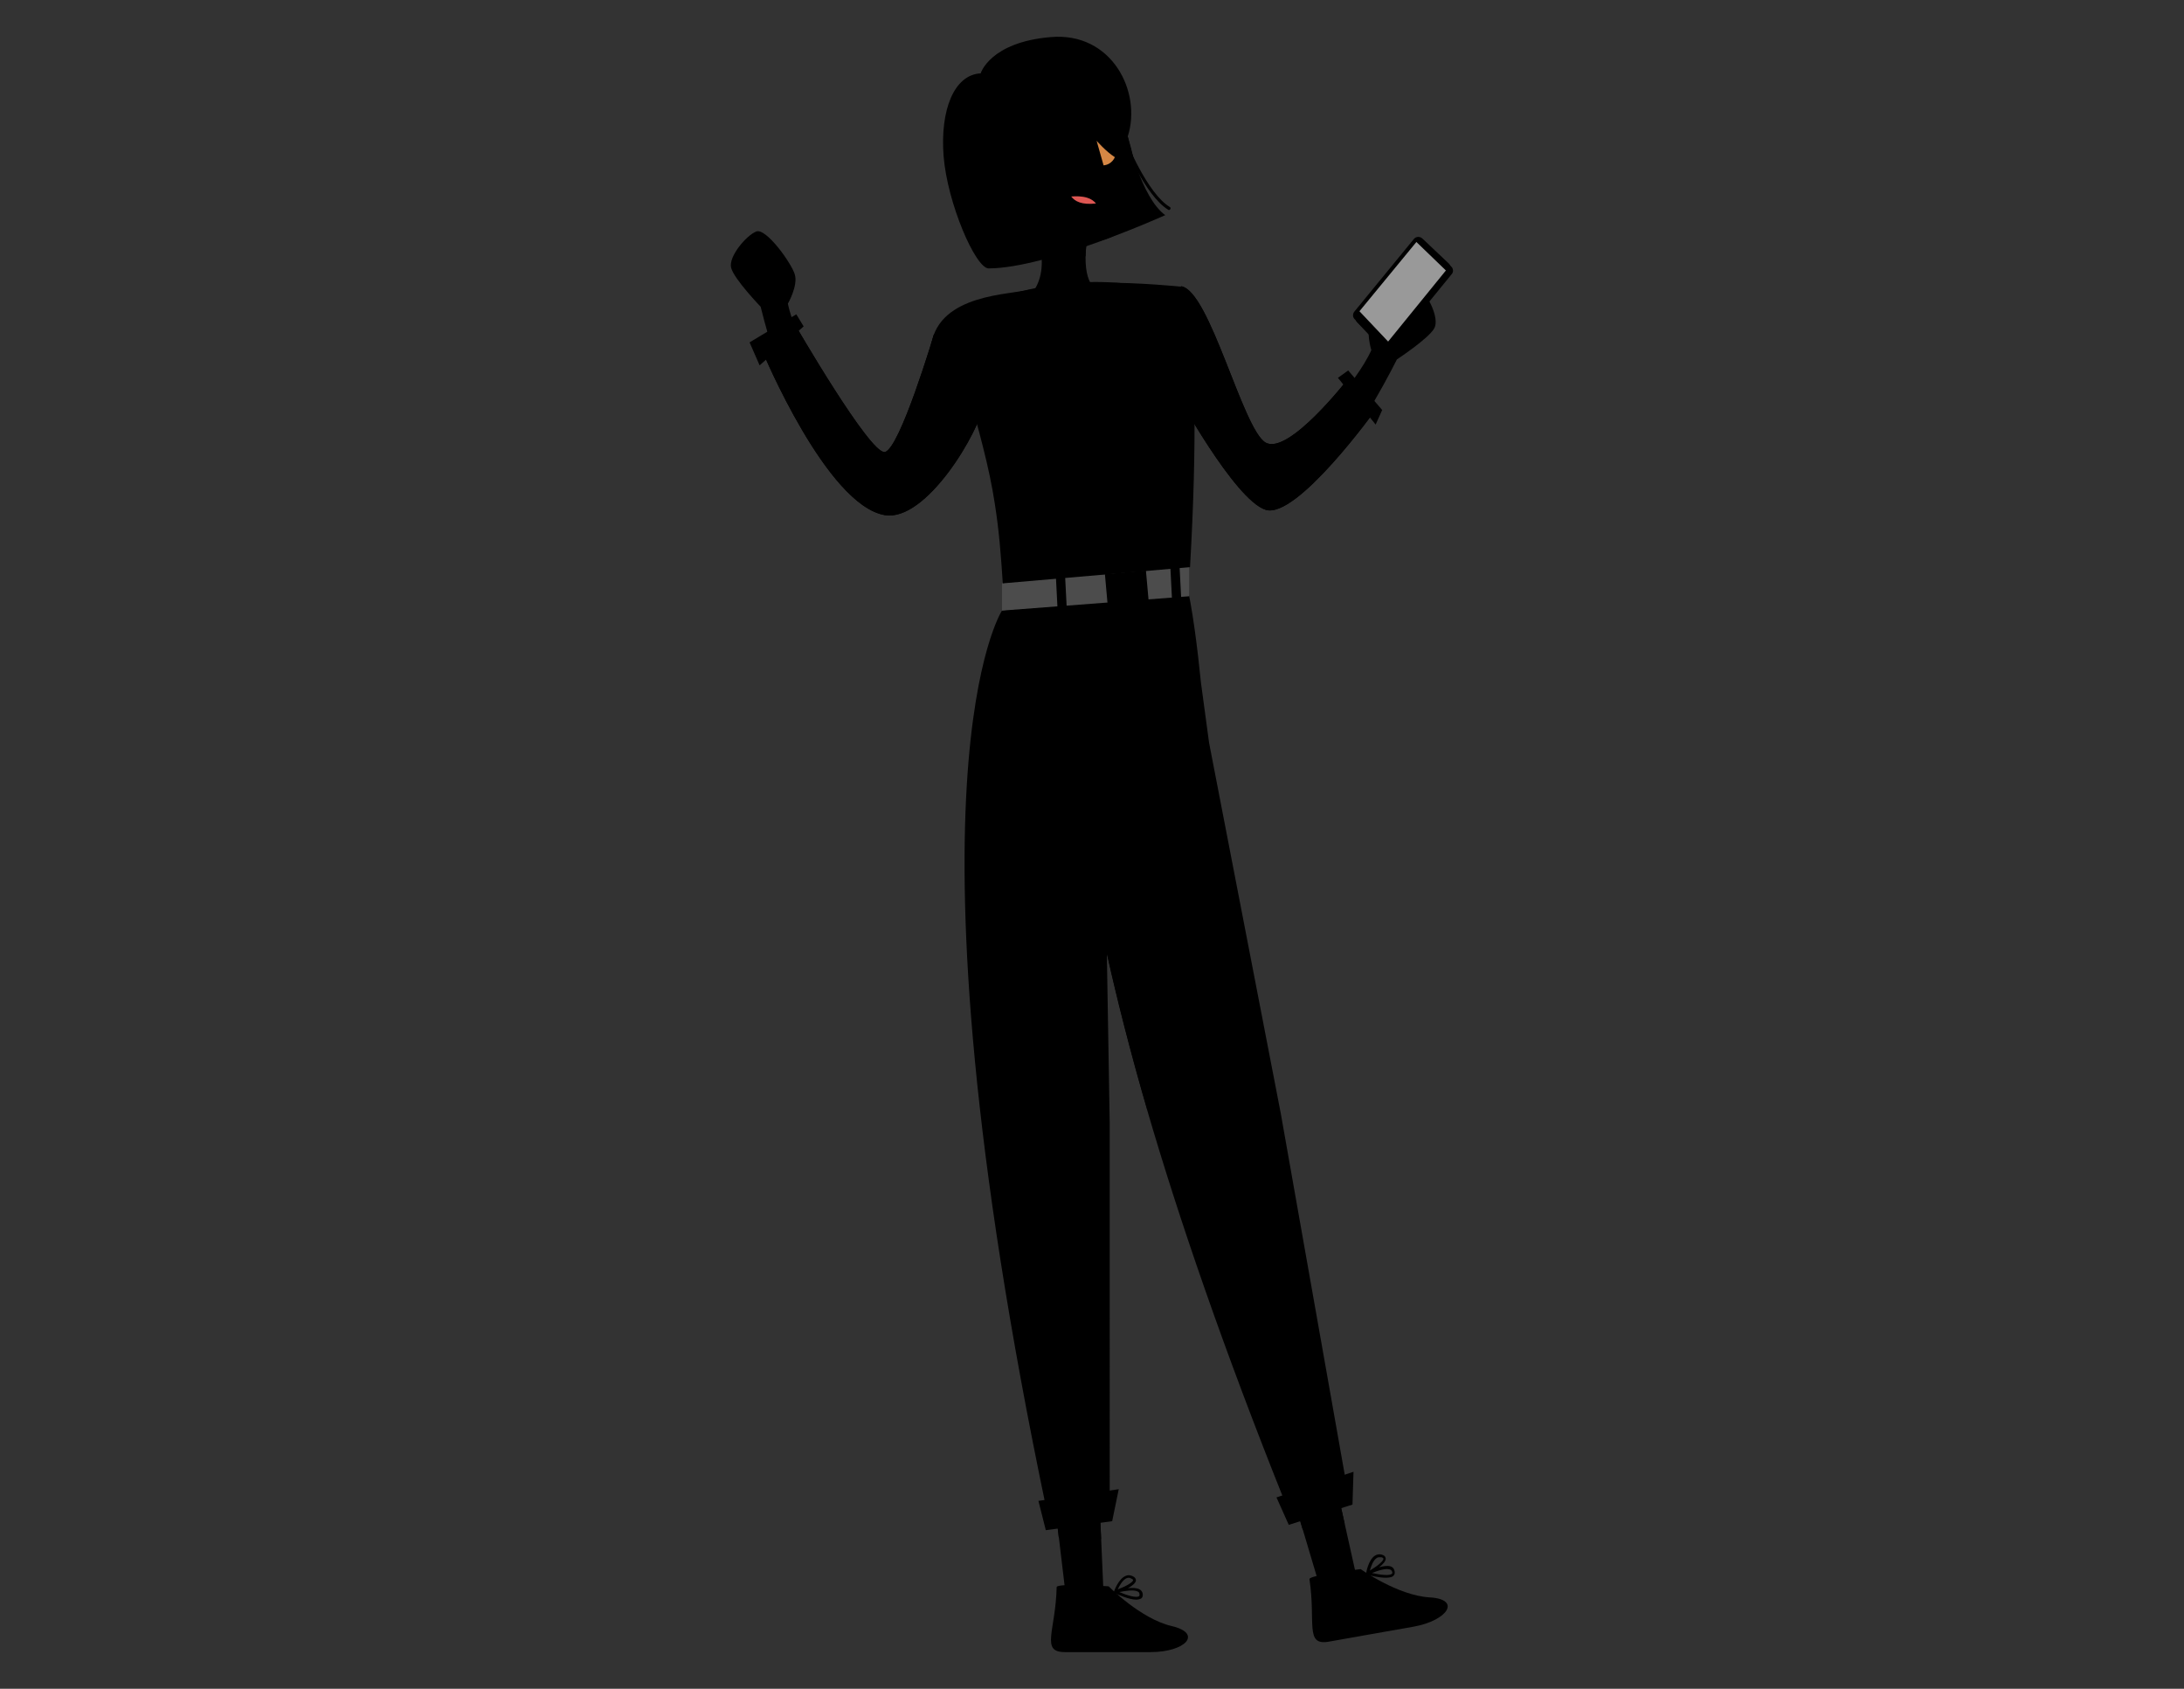 <svg version="1.1" id="a8897f4c-2937-4134-8b3a-fee1040aeff6" xmlns="http://www.w3.org/2000/svg" x="0" y="0" viewBox="0 0 1066.1 824.2" style="enable-background:new 0 0 1066.1 824.2" xml:space="preserve"><rect x="0" y="0" width="1066.1" height="824.2" fill="#333333" stroke="none"/><style>.st0{fill:#ebb376}.st1{fill:#1a2e35}.st2{opacity:5.000000e-02;fill:#fff;enable-background:new}.st3{fill:#007cff}.st4{opacity:.2;enable-background:new}.st6{fill:#fff}</style><path className="st0" d="M637.5 212.2s24.1-24.1 31.9-41.3c0 0-2.9-9.6-.2-14.6 2.8-5 18.8-19.2 23.1-16.2 4.3 3 10.5 15 7.9 20-2.6 5-18.3 15.3-18.3 15.3s-19.5 39.2-31.6 48c-12.1 8.9-12.8-11.2-12.8-11.2z"/><path className="st1" d="M576.5 139.7c14 1.8 30.1 69.9 41.3 76.3 11.2 6.4 40.3-31.2 40.3-31.2l13.4 15.2s-38.5 53.6-53.7 48.8c-15.2-4.8-43.9-57.6-43.9-57.6l2.6-51.5z"/><path className="st2" d="M576.5 139.7c14 1.8 30.1 69.9 41.3 76.3 11.2 6.4 40.3-31.2 40.3-31.2l13.4 15.2s-38.5 53.6-53.7 48.8c-15.2-4.8-43.9-57.6-43.9-57.6l2.6-51.5z"/><path className="st0" d="m661.8 767.9-18.5 3.3-7.5-25.2-6.9-23.1 21.2-7.4 6.2 27.7z"/><path className="st1" d="M639.2 770.7c-.3-2 25-4.9 25-4.9s18.1 12.9 33.7 13.8c15.6.9 8.8 11.3-7.9 14.3-16.7 2.9-29.4 5.2-41.3 7.3-11.9 2.1-6.3-9.3-9.5-30.5z"/><path className="st3" d="M676.5 770c-3.5 0-7.9-1.1-9.1-1.5-.1 0-.2-.1-.2-.1-.1 0-.1-.1-.2-.2 0 0-.1-.1-.1-.2v-.3c0-.3 1.1-6.5 4.3-8.5 1-.6 2.1-.8 3.2-.5 1.2.3 1.9.9 2 1.8.2 1.3-1.4 3-3.2 4.4 2.1-.6 4.2-.9 5.7-.4.8.3 1.3.8 1.6 1.5.6 1.4.3 2.3-.1 2.8-.6.9-2.1 1.2-3.9 1.2zm-6.8-2.3c4 .9 8.8 1.5 9.8.3.1-.1.4-.4-.1-1.3-.2-.3-.4-.6-.9-.7-1.9-.8-6.1.6-8.8 1.7zm3.7-7.7c-.5 0-1 .1-1.4.4-1.7 1.1-2.8 4.1-3.3 6.1 3.5-2.1 6.7-4.6 6.6-5.8 0-.4-.7-.6-1-.7-.4.1-.7 0-.9 0z"/><path className="st4" d="m656.4 743.8-20.5 2.7-7-23.3 21.3-7.6z"/><path className="st0" d="M538.6 775.8h-18.7l-3.1-26.1-2.8-23.9 22.2-3.6 1.3 28.4z"/><path className="st1" d="M515.8 774.6c0-2.1 25.4-.4 25.4-.4s15.6 15.9 30.8 19.4c15.2 3.6 6.7 12.7-10.3 12.7h-41.9c-12 0-4.5-10.3-4-31.7z"/><path className="st3" d="M554.6 780.7c-3.5 0-9.2-2.6-10.5-3.2-.1 0-.2-.1-.2-.2l-.1-.1c-.1-.2-.1-.3 0-.5.1-.3 2.2-6.2 5.7-7.6 1.1-.5 2.2-.4 3.3.1 1.2.5 1.7 1.3 1.7 2.1-.1 1.3-1.9 2.7-3.9 3.8 2.1-.2 4.3-.2 5.7.6.7.4 1.2 1 1.4 1.7.4 1.5-.1 2.3-.6 2.7-.8.4-1.5.6-2.5.6zm-8.2-3.7c3.7 1.6 8.4 3 9.6 2 .1-.1.4-.3.2-1.3-.1-.4-.3-.7-.7-.9-1.9-1.1-6.2-.4-9.1.2zm4.6-7c-.3 0-.7.1-1 .2-1.9.8-3.5 3.5-4.4 5.5 3.8-1.4 7.4-3.4 7.5-4.5 0-.4-.6-.7-.9-.8-.5-.3-.8-.4-1.2-.4z"/><path className="st4" d="m537.5 751.1-20.7-.9L514 726l22.2-3.7z"/><path className="st3" d="m658.1 729.2-30.3 5.3c-30.6-76.3-52.4-139.9-67.8-192.7-8.3-28.5-14.7-53.9-19.7-76.3l1.4 83V737h-30.8c-74.9-357.3-21.8-439-21.8-439l89.6-15.3c3.4 13.4 6 35.1 7.5 50.2l4 29.6 35 180.9 32.9 185.8z"/><path className="st3" d="m623.1 730.8 37.6-12.5-.5 16-31.1 9.9zm-116.2 1.7 39.2-5.7-3.2 15.6-32.4 4.4z"/><path className="st1" d="M570.7 102.5c-.1 0-.3 0-.4-.1-11.4-6.9-21.6-32.3-22.1-33.4-.2-.4 0-.8.4-1 .4-.1.8 0 1 .4.1.3 10.4 26 21.4 32.6.4.2.5.7.3 1-.1.3-.4.5-.6.5z"/><path className="st1" d="M478.7 35.8s4.5-15.2 34.2-17.7c29.8-2.6 44.6 26.7 37.6 48.5 0 0 6.3 29.7 18.3 38.4 0 0-57.3 25.9-86.2 26-6.4 0-20.2-31.9-22-54.9-1.7-22.2 5-39.6 18.1-40.3zm10.4 248.8V298l91.4-7v-15.8z"/><path style="opacity:.3;fill:#fff;enable-background:new" d="M489.1 284.6V298l91.4-7v-15.8z"/><path transform="rotate(-5.126 550.045 286.998)" className="st6" d="M540 279.3h20.1v15.2H540z"/><path transform="rotate(-2.927 518.125 290.67)" className="st3" d="M515.9 279.1h4.5v23.1h-4.5z"/><path transform="rotate(-2.922 573.96 284.562)" className="st3" d="M571.7 273h4.5v23.1h-4.5z"/><path className="st1" d="m580.9 276.8-91.4 7.9c-.9-13.8-1.8-25.7-3.9-38.9-1.3-8.5-3.2-17.6-5.9-28.2-2.1-8.3-4.6-17.5-7.9-28.1-.2-.6-.3-1.2-.5-1.7-1.9-6-15.3-1.4-16.5-8.7-5.3-32.3 29.6-34.7 42.4-36.8 13.5-2.4 27.3-3.9 41.1-4.3 17.8-.2 38.2 1.9 38.2 1.9s2.9.7 4.7 19.6c1.7 17.5 3.4 52.9-.3 117.3z"/><path className="st0" d="M530.8 158.1c-22.5-2.9-29.3-12.5-29.3-12.5 14.3-13.5 2.4-36.9 2.4-36.9l27.1 5.1c-.7 4.5-1 8.2-1.1 11.4-.2 16.5 7.2 16.6 7.2 16.6 4.8 8.9-6.3 16.3-6.3 16.3z"/><path className="st4" d="M531 113.7c-.7 4.5-1 8.2-1.1 11.4-18.3 0-26.1-16.5-26.1-16.5l27.2 5.1z"/><path className="st0" d="M510.2 37.8c23-5.2 33.2 5.4 40.3 28.8 8.8 29.2 7 51.7-23.2 51.9-41.1.3-55.3-72-17.1-80.7z"/><path d="M535.3 68.7s4.6 5.3 8.9 8c0 0-1.3 3.6-5.5 4l-3.4-12z" style="fill:#d58745"/><path className="st1" d="M520.8 70c.5 1.9-.2 3.7-1.4 4-1.3.3-2.7-1-3.1-2.8-.5-1.9.2-3.7 1.4-4 1.2-.3 2.6.9 3.1 2.8z"/><path className="st1" d="m517.2 67.4 3.7-2.6s-1.2 3.9-3.7 2.6zm26.9-3.7c.5 1.9-.2 3.7-1.4 4-1.3.3-2.7-1-3.1-2.8-.5-1.9.2-3.7 1.4-4 1.2-.3 2.6 1 3.1 2.8z"/><path className="st1" d="m540.5 61.1 3.7-2.6s-1.2 3.9-3.7 2.6zm-32.7-.1c-.2 0-.3 0-.5-.1-.5-.3-.8-.9-.5-1.5 2.8-5.6 9.8-6.3 10.1-6.4.6-.1 1.1.4 1.2 1 .1.6-.4 1.1-1 1.2-.1 0-6.1.6-8.3 5.1-.2.5-.6.7-1 .7zm25.7-10.5c-.4 0-.7-.2-.9-.5-.3-.5-.2-1.2.3-1.5.2-.1 4.3-2.7 10.6-.3.6.2.9.9.6 1.4-.2.6-.9.9-1.4.6-5.2-2-8.5 0-8.6.1-.2.1-.4.2-.6.2zm3.9 40c-.7 3.1-.9 8.6-.9 8.6-.5.1-1 .1-1.5.2-6.9.8-10.3-1-12.1-3.4-1-1.3-1.4-2.7-1.6-3.9-.2-1.4-.1-2.4-.1-2.4 3.9 1.7 10.4 1.4 13.8 1.1 1.5 0 2.4-.2 2.4-.2z"/><path className="st6" d="m535.1 90.8-.3 2.5c-6.5.8-11.1.5-13.4-1.3-.2-1.4-.1-2.4-.1-2.4 3.9 1.8 10.3 1.5 13.8 1.2z"/><path d="M535 99.3c-6.9.8-10.3-1-12.1-3.4 2.3-.2 5.2-.2 7.8.6 2 .6 3.4 1.7 4.3 2.8z" style="fill:#de5753"/><path className="st1" d="M493.8 82.3s6.5-21.4 1.5-35.6c0 0 41.4-29 54.2 16.8 0 0-4.9-42.1-44.7-34.1-39.7 8-26.5 65.9-2.2 78.6.1 0-12.8-12.3-8.8-25.7z"/><path className="st0" d="M498.7 86.4c-1-3.7-6.2-9.1-13-6.8-7 2.4-7 17.8 11.5 17.3 2.7-.1 3.6-2.9 1.5-10.5z"/><path className="st1" d="M495.4 46.7s23.9-8.8 37.3-2.2c0 0-14.5-13-39-.8l1.7 3z"/><path className="st0" d="M480.6 148s26.5 21.5 51.1 21.1c24.6-.3 33.3-28 33.3-28s-38.3-11.3-84.4 6.9z"/><path className="st4" d="M560.1 541.8c-8.3-28.5-14.7-53.9-19.7-76.3 0 0 .5-43.7 5.8-79.6 0-.1 13.1 102.6 13.9 155.9z"/><path className="st0" d="M406.5 195.6s-18.1-28.9-21.9-47.4c0 0 5-8.7 3.4-14.2s-14.1-23-18.9-21c-4.9 2-13.6 12.3-12.2 17.7 1.4 5.5 14.4 19 14.4 19s10.3 42.5 20.1 53.8c10 11.5 15.1-7.9 15.1-7.9z"/><path className="st1" d="M455.9 163.2c9.2-1.3 27.8 16.7 25 32.3-2.8 15.6-28.9 59.3-49 55.9-28.4-4.8-59.6-79.7-59.6-79.7l15.6-13.6s36.8 63.7 44 62.5c7.3-1.3 24-57.4 24-57.4z"/><path className="st2" d="M455.9 163.2c9.2-1.3 27.8 16.7 25 32.3-2.8 15.6-28.9 59.3-49 55.9-28.4-4.8-59.6-79.7-59.6-79.7l15.6-13.6s36.8 63.7 44 62.5c7.3-1.3 24-57.4 24-57.4z"/><path className="st1" d="m365.9 167.1 22.8-13.7 3.6 5.9-21.5 19zm287.2 17.3 18.4 22.8 3.2-7.1-16.6-19.3z"/><path className="st3" d="m662.3 153.6 29.1-35.5c1-1.2 2.8-1.3 4-.3l13 12.3c1 1 1.2 2.6.2 3.7L679 170.1c-1 1.3-3 1.4-4.1.2l-12.5-13.1c-.9-1-1-2.6-.1-3.6z"/><path d="m662.3 153.6 29.1-35.5c1-1.2 2.8-1.3 4-.3l13 12.3c1 1 1.2 2.6.2 3.7L679 170.1c-1 1.3-3 1.4-4.1.2l-12.5-13.1c-.9-1-1-2.6-.1-3.6z" style="opacity:.3;enable-background:new"/><path className="st3" d="m661.1 152.1 29.1-35.5c1-1.2 2.8-1.3 4-.3l13 12.3c1 1 1.2 2.6.2 3.7l-29.6 36.3c-1 1.3-3 1.4-4.1.2l-12.5-13.1c-.9-.9-1-2.5-.1-3.6z"/><path style="opacity:.6;fill:#fff;enable-background:new" d="m691.4 118.1 14.4 13.9-28.2 34.7-14-14.8z"/></svg>
